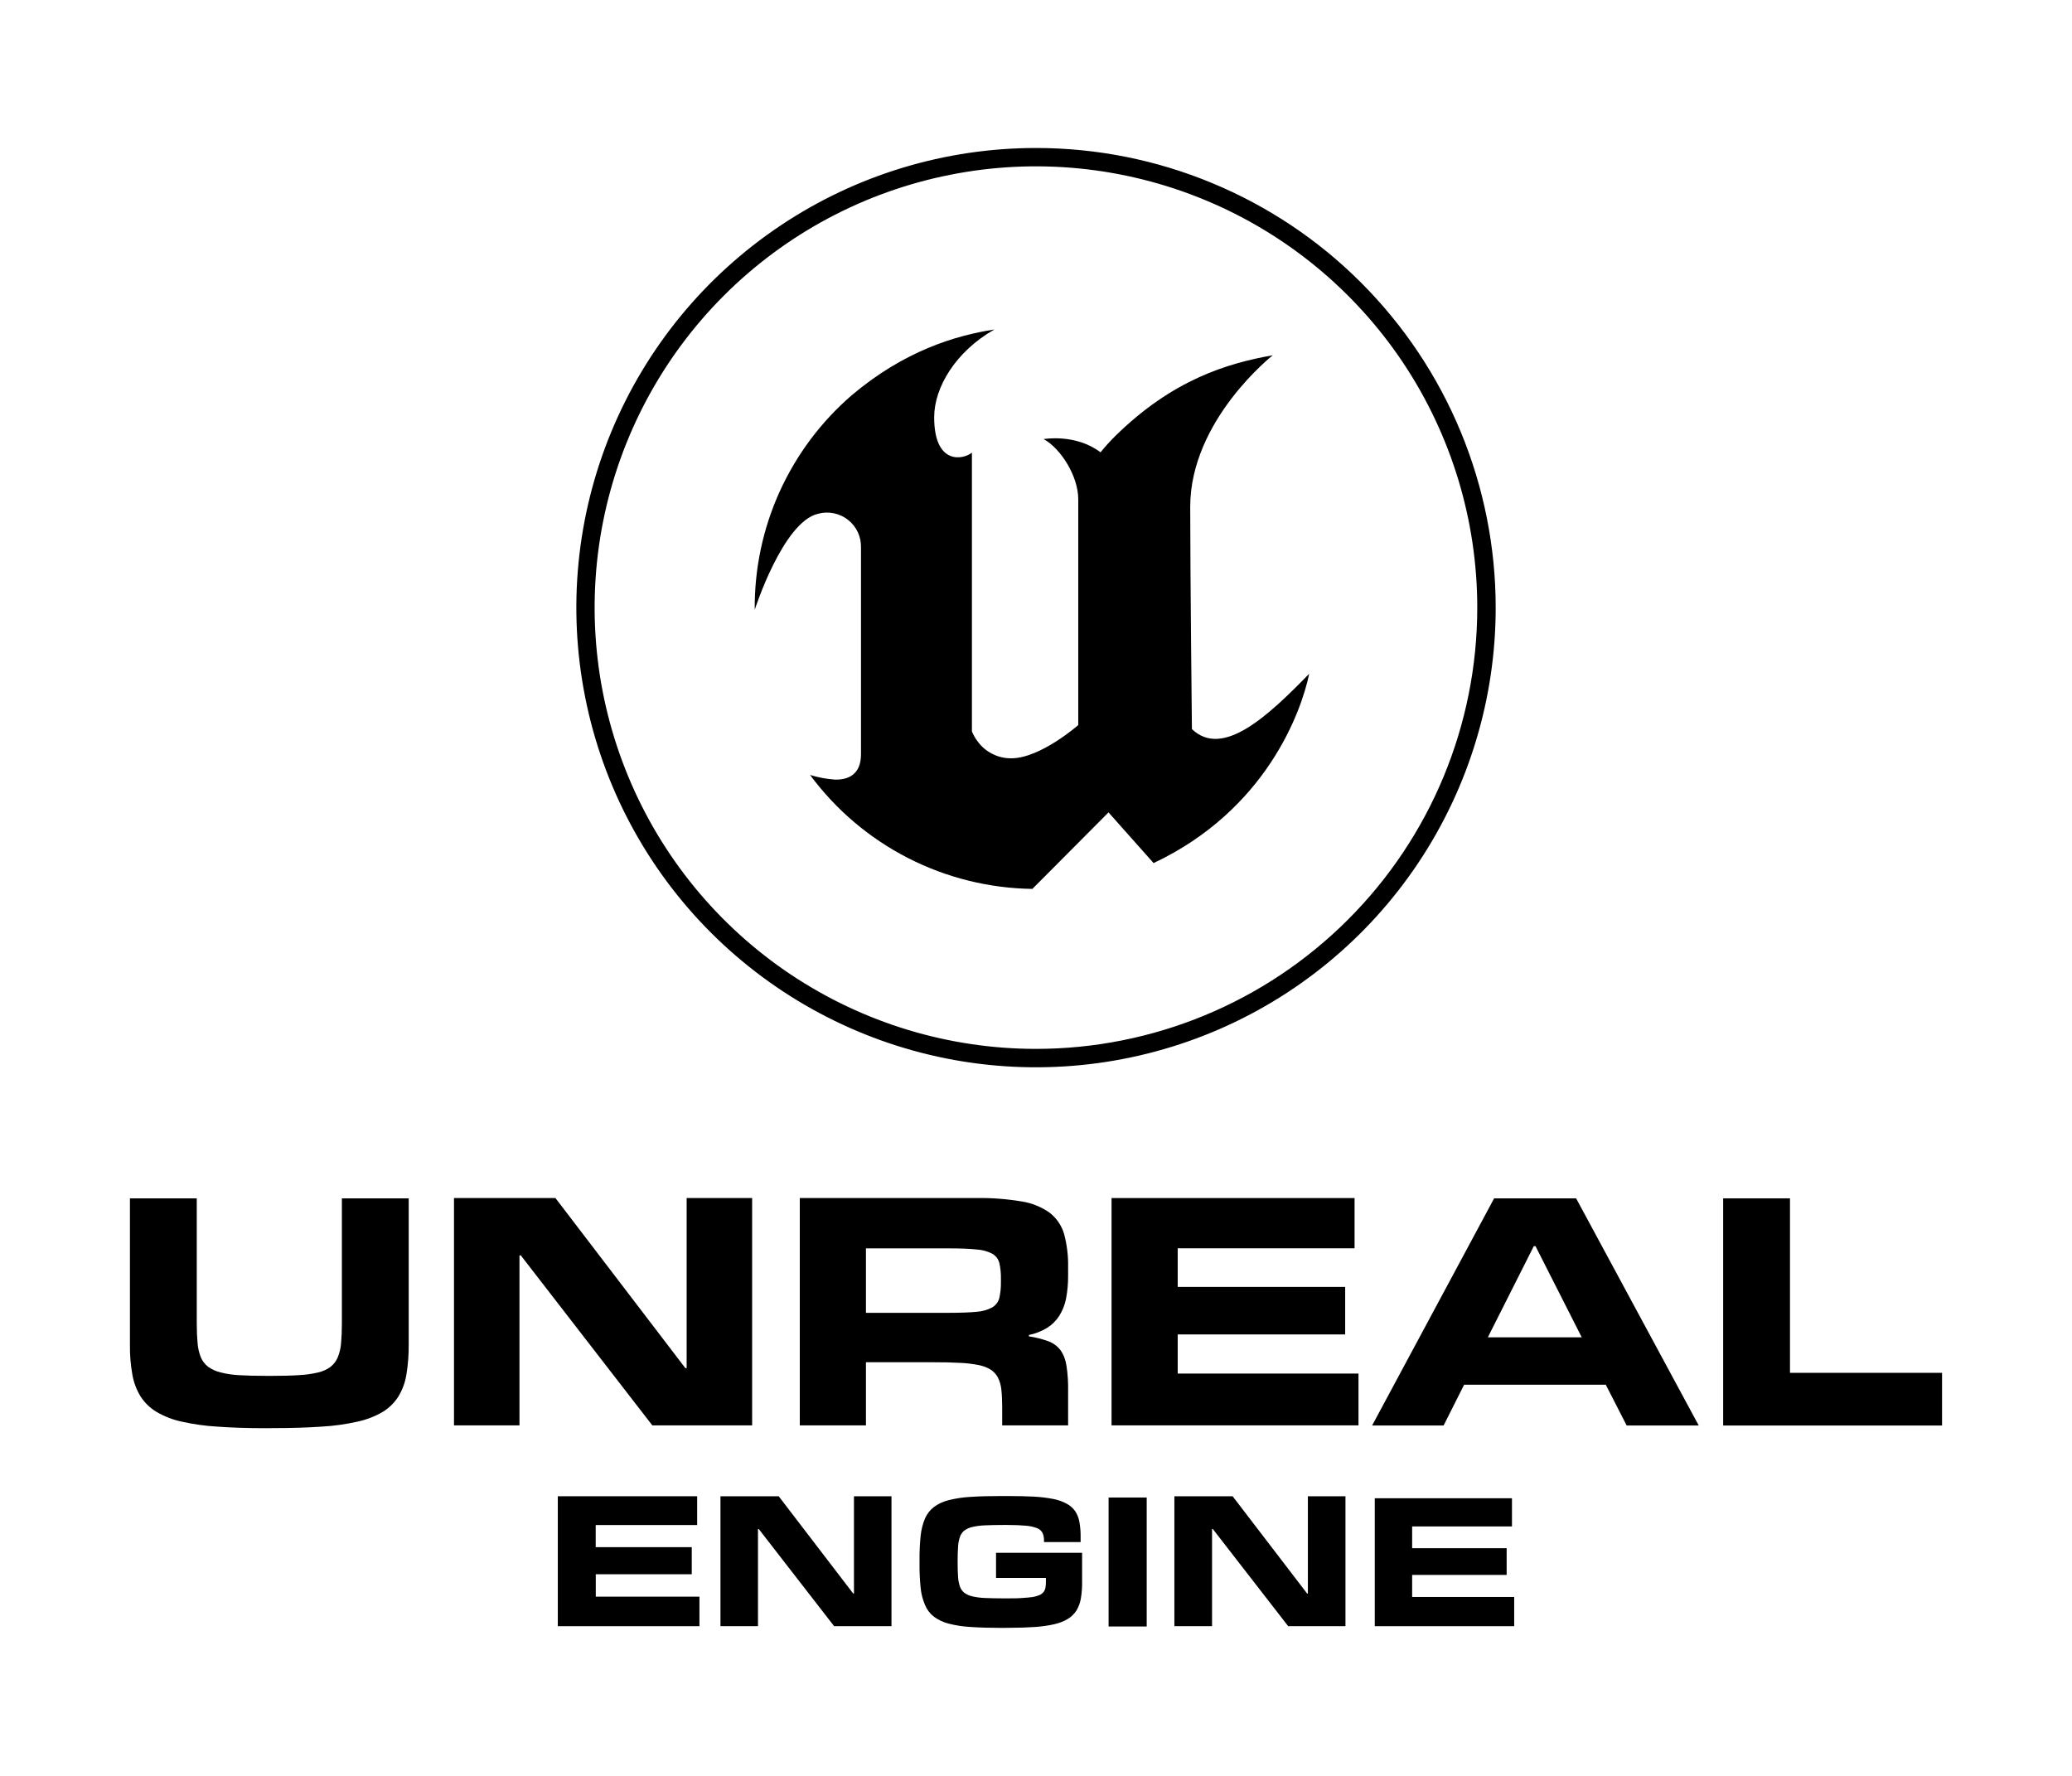 <svg width="28" height="24" viewBox="0 0 28 24" fill="none" xmlns="http://www.w3.org/2000/svg">
<path fill-rule="evenodd" clip-rule="evenodd" d="M9.452 21.977H7.538V20.221H9.421V20.61H8.05V20.909H9.348V21.275H8.051V21.578H9.452V21.977V21.977Z" fill="black"/>
<path fill-rule="evenodd" clip-rule="evenodd" d="M20.462 21.977H18.578V20.248H20.432V20.629H19.083V20.923H20.36V21.284H19.083V21.582H20.462V21.976V21.977Z" fill="black"/>
<path fill-rule="evenodd" clip-rule="evenodd" d="M12.046 21.977H11.272L10.253 20.663H10.243V21.977H9.736V20.221H10.523L11.53 21.536H11.54V20.221H12.047V21.977H12.046Z" fill="black"/>
<path fill-rule="evenodd" clip-rule="evenodd" d="M18.182 21.977H17.408L16.389 20.663H16.379V21.977H15.87V20.221H16.657L17.664 21.536H17.674V20.221H18.182V21.977Z" fill="black"/>
<path fill-rule="evenodd" clip-rule="evenodd" d="M13.542 22C13.38 22 13.24 21.996 13.123 21.988C13.021 21.983 12.92 21.968 12.822 21.943C12.749 21.925 12.681 21.893 12.621 21.849C12.568 21.808 12.527 21.754 12.501 21.692C12.469 21.618 12.449 21.539 12.441 21.459C12.43 21.351 12.425 21.243 12.426 21.134V21.083C12.425 20.974 12.43 20.865 12.441 20.756C12.449 20.675 12.469 20.596 12.5 20.521C12.527 20.46 12.568 20.407 12.621 20.366C12.681 20.322 12.749 20.291 12.822 20.273C12.921 20.249 13.021 20.234 13.123 20.229C13.241 20.221 13.38 20.218 13.542 20.218H13.618C13.753 20.218 13.871 20.221 13.973 20.226C14.061 20.231 14.148 20.241 14.235 20.258C14.298 20.27 14.359 20.291 14.415 20.322C14.461 20.346 14.5 20.381 14.53 20.423C14.559 20.468 14.579 20.519 14.587 20.571C14.599 20.638 14.604 20.705 14.603 20.773V20.84H14.108V20.819C14.109 20.785 14.103 20.75 14.089 20.718C14.074 20.689 14.048 20.665 14.017 20.653C13.968 20.634 13.916 20.623 13.864 20.619C13.799 20.613 13.712 20.609 13.605 20.609H13.562C13.465 20.609 13.382 20.611 13.313 20.614C13.255 20.616 13.197 20.623 13.141 20.636C13.102 20.644 13.065 20.661 13.032 20.684C13.005 20.706 12.984 20.736 12.972 20.769C12.958 20.812 12.949 20.857 12.947 20.902C12.943 20.955 12.941 21.019 12.941 21.093V21.124C12.941 21.197 12.943 21.259 12.947 21.311C12.949 21.355 12.958 21.399 12.972 21.442C12.984 21.475 13.005 21.504 13.032 21.526C13.065 21.549 13.102 21.566 13.141 21.574C13.197 21.587 13.255 21.594 13.313 21.596C13.382 21.599 13.465 21.601 13.562 21.601H13.605C13.684 21.601 13.753 21.601 13.81 21.596C13.867 21.592 13.915 21.589 13.955 21.583C13.987 21.578 14.018 21.569 14.048 21.556C14.07 21.547 14.088 21.532 14.103 21.514C14.116 21.496 14.125 21.476 14.128 21.454C14.133 21.427 14.134 21.4 14.134 21.373V21.325H13.46V20.985H14.623V21.376C14.624 21.45 14.619 21.524 14.607 21.598C14.598 21.656 14.578 21.712 14.548 21.763C14.519 21.809 14.48 21.848 14.433 21.877C14.376 21.911 14.314 21.936 14.249 21.95C14.162 21.97 14.072 21.982 13.983 21.988C13.879 21.995 13.759 21.999 13.621 21.999L13.542 22Z" fill="black"/>
<path fill-rule="evenodd" clip-rule="evenodd" d="M15.496 21.981H14.981V20.238H15.496V21.981Z" fill="black"/>
<path fill-rule="evenodd" clip-rule="evenodd" d="M3.593 19.301C3.344 19.301 3.126 19.294 2.938 19.28C2.775 19.271 2.612 19.248 2.453 19.212C2.334 19.187 2.22 19.142 2.115 19.081C2.029 19.029 1.956 18.959 1.901 18.874C1.845 18.784 1.807 18.683 1.789 18.578C1.765 18.445 1.754 18.311 1.756 18.176V16.195H2.659V17.884C2.659 17.988 2.663 18.078 2.67 18.153C2.675 18.218 2.69 18.282 2.714 18.343C2.735 18.393 2.769 18.438 2.812 18.471C2.862 18.507 2.919 18.533 2.98 18.547C3.064 18.569 3.15 18.581 3.237 18.585C3.339 18.591 3.46 18.594 3.601 18.594H3.677C3.818 18.594 3.94 18.591 4.042 18.584C4.128 18.58 4.215 18.568 4.299 18.548C4.36 18.534 4.417 18.509 4.467 18.472C4.51 18.438 4.543 18.394 4.564 18.344C4.589 18.283 4.604 18.219 4.609 18.153C4.616 18.077 4.62 17.988 4.62 17.887V16.195H5.523V18.176C5.524 18.31 5.514 18.444 5.492 18.576C5.476 18.681 5.438 18.783 5.383 18.874C5.329 18.958 5.257 19.029 5.172 19.081C5.067 19.142 4.953 19.186 4.834 19.212C4.674 19.248 4.511 19.271 4.347 19.28C4.158 19.293 3.938 19.3 3.686 19.3L3.593 19.301Z" fill="black"/>
<path fill-rule="evenodd" clip-rule="evenodd" d="M10.165 19.263H8.815L7.038 16.966H7.02V19.263H6.135V16.191H7.506L9.262 18.49H9.279V16.191H10.164V19.261L10.165 19.263Z" fill="black"/>
<path fill-rule="evenodd" clip-rule="evenodd" d="M12.827 17.742C12.983 17.742 13.107 17.737 13.2 17.728C13.273 17.723 13.345 17.703 13.41 17.668C13.456 17.64 13.49 17.595 13.504 17.543C13.52 17.473 13.527 17.401 13.526 17.33V17.277C13.527 17.206 13.52 17.135 13.504 17.066C13.497 17.041 13.485 17.016 13.469 16.995C13.452 16.974 13.432 16.956 13.409 16.943C13.343 16.909 13.271 16.89 13.197 16.886C13.105 16.876 12.982 16.871 12.827 16.871H11.702V17.742H12.827ZM14.435 19.263H13.543V19.014C13.543 18.936 13.54 18.859 13.532 18.782C13.527 18.725 13.511 18.669 13.486 18.618C13.463 18.574 13.43 18.537 13.388 18.51C13.337 18.479 13.28 18.458 13.221 18.447C13.137 18.431 13.052 18.421 12.966 18.418C12.864 18.412 12.744 18.41 12.605 18.41H11.702V19.263H10.808V16.191H13.19C13.396 16.187 13.603 16.203 13.807 16.237C13.944 16.258 14.075 16.311 14.188 16.392C14.281 16.466 14.349 16.567 14.381 16.681C14.419 16.826 14.437 16.976 14.434 17.125V17.233C14.435 17.34 14.426 17.445 14.406 17.55C14.39 17.633 14.359 17.712 14.314 17.783C14.272 17.849 14.216 17.904 14.151 17.945C14.075 17.991 13.991 18.024 13.904 18.042V18.06C13.995 18.073 14.083 18.096 14.169 18.127C14.234 18.151 14.29 18.193 14.332 18.248C14.375 18.311 14.402 18.384 14.412 18.459C14.429 18.569 14.436 18.68 14.434 18.792V19.261L14.435 19.263Z" fill="black"/>
<path fill-rule="evenodd" clip-rule="evenodd" d="M18.358 19.263H15.021V16.191H18.305V16.87H15.915V17.392H18.178V18.034H15.915V18.563H18.358V19.261V19.263Z" fill="black"/>
<path fill-rule="evenodd" clip-rule="evenodd" d="M21.375 18.073L20.75 16.841H20.727L20.106 18.073H21.375ZM22.956 19.265H21.982L21.7 18.714H19.785L19.508 19.265H18.542L20.191 16.195H21.299L22.956 19.265Z" fill="black"/>
<path fill-rule="evenodd" clip-rule="evenodd" d="M26.244 19.265H23.286V16.195H24.189V18.553H26.244V19.267V19.265Z" fill="black"/>
<path fill-rule="evenodd" clip-rule="evenodd" d="M17.692 9.105C17.585 9.622 17.108 10.947 15.589 11.664L14.98 10.979L13.951 12.013C13.366 12.005 12.79 11.862 12.269 11.595C11.748 11.328 11.295 10.944 10.947 10.473C11.057 10.507 11.17 10.528 11.284 10.536C11.452 10.539 11.635 10.477 11.635 10.193V7.402C11.637 7.331 11.623 7.259 11.593 7.194C11.563 7.129 11.518 7.072 11.462 7.027C11.405 6.982 11.339 6.951 11.269 6.937C11.199 6.922 11.126 6.924 11.056 6.943C10.58 7.052 10.199 8.241 10.199 8.241C10.194 7.692 10.308 7.148 10.534 6.648C10.761 6.147 11.093 5.702 11.508 5.343C12.218 4.742 12.911 4.534 13.437 4.453C12.917 4.749 12.624 5.233 12.624 5.639C12.624 6.29 13.018 6.213 13.134 6.117V9.885C13.154 9.932 13.179 9.977 13.21 10.018C13.262 10.09 13.331 10.149 13.41 10.188C13.49 10.229 13.577 10.249 13.666 10.248C14.06 10.248 14.571 9.799 14.571 9.799V6.747C14.571 6.437 14.337 6.062 14.103 5.934C14.103 5.934 14.536 5.857 14.872 6.113C14.934 6.036 15.001 5.962 15.072 5.892C15.851 5.127 16.587 4.91 17.2 4.801C17.2 4.801 16.084 5.677 16.084 6.85C16.084 7.724 16.107 9.853 16.107 9.853C16.522 10.252 17.136 9.677 17.692 9.105Z" fill="black"/>
<path fill-rule="evenodd" clip-rule="evenodd" d="M14 2C12.771 2 11.57 2.364 10.549 3.047C9.527 3.73 8.731 4.7 8.261 5.835C7.791 6.97 7.668 8.219 7.908 9.424C8.147 10.629 8.739 11.736 9.608 12.605C10.477 13.473 11.584 14.065 12.789 14.305C13.993 14.544 15.242 14.421 16.378 13.951C17.513 13.481 18.483 12.684 19.165 11.663C19.848 10.641 20.212 9.44 20.212 8.212C20.212 7.396 20.051 6.588 19.739 5.834C19.427 5.081 18.969 4.396 18.392 3.819C17.816 3.242 17.131 2.785 16.377 2.473C15.623 2.16 14.815 2 14 2ZM14 14.175C12.82 14.175 11.667 13.825 10.686 13.17C9.706 12.515 8.941 11.584 8.49 10.494C8.038 9.404 7.92 8.205 8.15 7.048C8.38 5.892 8.948 4.829 9.782 3.995C10.616 3.161 11.679 2.593 12.836 2.363C13.992 2.132 15.192 2.251 16.281 2.702C17.371 3.153 18.302 3.918 18.958 4.898C19.613 5.879 19.963 7.032 19.963 8.212C19.963 9.793 19.335 11.31 18.216 12.428C17.098 13.547 15.581 14.175 14 14.175Z" fill="black"/>
</svg>
